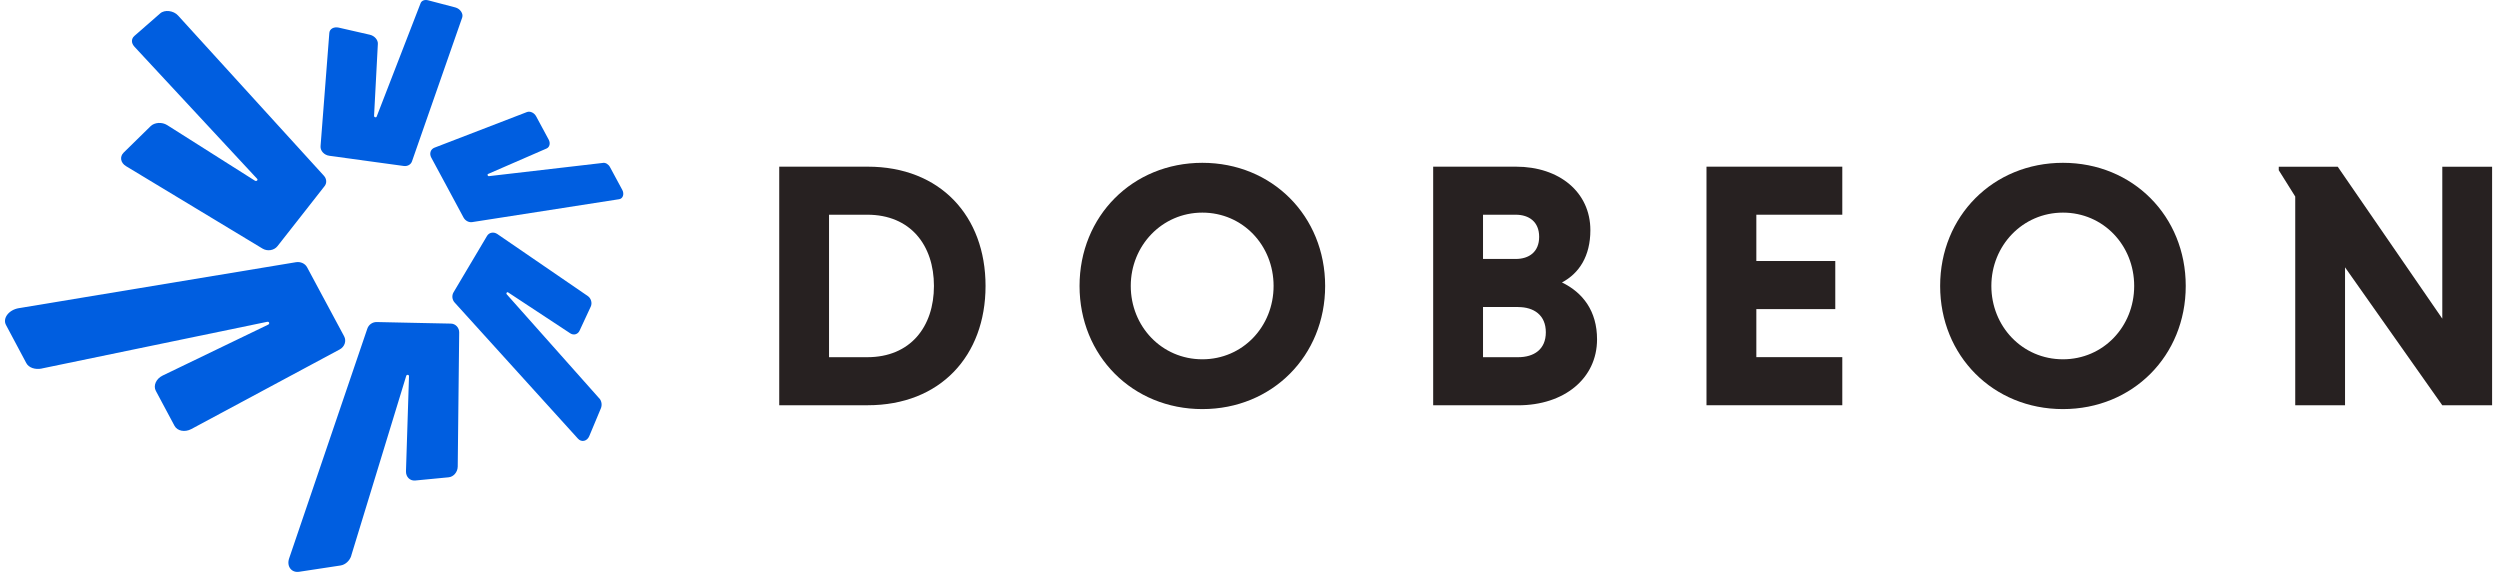 <svg width="200" height="46" viewBox="0 0 511 118" fill="none" xmlns="http://www.w3.org/2000/svg">
<path d="M7.562 75.619L53.822 66.039C54.222 65.959 54.392 66.439 54.022 66.619L32.362 77.069C31.012 77.719 30.382 79.139 30.962 80.219L34.782 87.369C35.362 88.459 36.912 88.759 38.242 88.049L68.692 71.709C69.702 71.169 70.112 69.969 69.602 69.019L66.582 63.389L65.372 61.139L61.992 54.839C61.582 54.079 60.662 53.659 59.722 53.809L2.842 63.239C0.792 63.579 -0.538 65.309 0.212 66.699L4.372 74.509C4.872 75.459 6.182 75.909 7.562 75.629V75.619Z" fill="#005EE0"/>
<path d="M26.542 9.559L51.742 36.689C51.992 36.949 51.612 37.279 51.292 37.079L33.292 25.679C32.222 24.999 30.702 25.099 29.882 25.899L24.362 31.309C23.492 32.159 23.712 33.419 24.842 34.099L52.862 51.019C53.862 51.619 55.222 51.399 55.912 50.529L59.892 45.459L61.432 43.499L65.592 38.189C66.082 37.569 66.022 36.699 65.452 36.069L35.512 3.179C34.592 2.159 32.762 1.939 31.852 2.749L26.552 7.379C25.892 7.959 25.892 8.849 26.552 9.559H26.542Z" fill="#005EE0"/>
<path d="M85.291 0.659L76.272 23.939C76.171 24.199 75.722 24.069 75.742 23.779L76.522 8.989C76.561 8.179 75.832 7.349 74.882 7.129L68.492 5.669C67.492 5.439 66.621 5.929 66.561 6.759L64.761 30.009C64.692 30.949 65.501 31.829 66.572 31.969L72.822 32.829L75.242 33.159L81.822 34.059C82.602 34.169 83.291 33.779 83.522 33.119L93.832 3.589C94.102 2.809 93.412 1.789 92.431 1.529L86.822 0.059C86.121 -0.121 85.501 0.119 85.291 0.659Z" fill="#005EE0"/>
<path d="M122.741 33.429L99.322 36.149C99.061 36.179 98.912 35.799 99.141 35.699L111.141 30.479C111.781 30.199 111.972 29.389 111.582 28.659L109.001 23.869C108.611 23.139 107.761 22.749 107.111 22.999L88.132 30.309C87.332 30.619 87.041 31.529 87.481 32.339L90.112 37.219L91.162 39.169L94.102 44.639C94.462 45.299 95.192 45.689 95.882 45.579L126.052 40.879C126.822 40.759 127.131 39.809 126.681 38.969L124.152 34.279C123.842 33.709 123.271 33.359 122.741 33.419V33.429Z" fill="#005EE0"/>
<path d="M121.962 81.759L102.972 60.399C102.772 60.179 103.012 59.849 103.262 60.009L116.012 68.409C116.712 68.869 117.572 68.619 117.922 67.849L120.212 62.919C120.552 62.189 120.282 61.219 119.612 60.759L101.042 48.029C100.302 47.519 99.352 47.689 98.922 48.419L96.282 52.869L95.192 54.699L92.052 59.989C91.662 60.649 91.752 61.509 92.282 62.089L117.592 90.029C118.312 90.819 119.462 90.559 119.902 89.509L122.292 83.789C122.572 83.109 122.442 82.289 121.982 81.759H121.962Z" fill="#005EE0"/>
<path d="M71.062 114.019L82.342 77.139C82.442 76.809 82.922 76.869 82.912 77.209L82.292 96.699C82.252 97.859 83.102 98.709 84.182 98.609L91.052 97.949C92.072 97.849 92.892 96.869 92.912 95.759L93.212 68.229C93.222 67.239 92.462 66.429 91.512 66.409L85.672 66.289L83.272 66.239L76.302 66.089C75.432 66.069 74.642 66.619 74.362 67.439L58.312 114.599C57.762 116.209 58.792 117.579 60.362 117.339L68.852 116.049C69.852 115.899 70.752 115.069 71.072 114.029L71.062 114.019Z" fill="#005EE0"/>
<path d="M158.89 34.203H177.04C191.95 34.203 201.23 44.353 201.23 58.683C201.23 73.013 191.94 83.163 177.04 83.163H158.89V34.203ZM169.11 44.073V73.303H176.96C185.82 73.303 190.64 67.043 190.64 58.683C190.64 50.323 185.82 44.063 176.96 44.063H169.11V44.073Z" fill="#272121"/>
<path d="M245.72 33.413C260.05 33.413 270.92 44.353 270.92 58.683C270.92 73.013 260.05 83.953 245.72 83.953C231.39 83.953 220.52 73.003 220.52 58.683C220.52 44.363 231.39 33.413 245.72 33.413ZM245.72 73.733C254 73.733 260.34 67.033 260.34 58.683C260.34 50.333 254 43.633 245.72 43.633C237.44 43.633 231.03 50.403 231.03 58.683C231.03 66.963 237.37 73.733 245.72 73.733Z" fill="#272121"/>
<path d="M293.09 34.203H310.08C319.01 34.203 325.35 39.463 325.35 47.233C325.35 52.563 323.05 56.093 319.52 57.963C323.84 60.053 326.72 63.863 326.72 69.633C326.72 77.693 319.95 83.173 310.52 83.173H293.09V34.203ZM310.02 44.073H303.32V53.143H310.02C312.76 53.143 314.84 51.703 314.84 48.603C314.84 45.503 312.75 44.063 310.02 44.063V44.073ZM310.52 63.003H303.32V73.303H310.52C313.76 73.303 316.21 71.723 316.21 68.193C316.21 64.663 313.76 63.013 310.52 63.013V63.003Z" fill="#272121"/>
<path d="M349.18 83.173V34.203H377.05V44.063H359.41V53.563H375.61V63.433H359.41V73.293H377.05V83.163H349.18V83.173Z" fill="#272121"/>
<path d="M422.33 33.413C436.66 33.413 447.53 44.353 447.53 58.683C447.53 73.013 436.66 83.953 422.33 83.953C408 83.953 397.13 73.003 397.13 58.683C397.13 44.363 408 33.413 422.33 33.413ZM422.33 73.733C430.61 73.733 436.95 67.033 436.95 58.683C436.95 50.333 430.61 43.633 422.33 43.633C414.05 43.633 407.64 50.403 407.64 58.683C407.64 66.963 413.98 73.733 422.33 73.733Z" fill="#272121"/>
<path d="M480.22 54.873V83.173H470V40.333L466.62 34.933V34.213H478.72L500.18 65.393V34.213H510.4V83.173H500.18L480.23 54.873H480.22Z" fill="#272121"/>
</svg>
